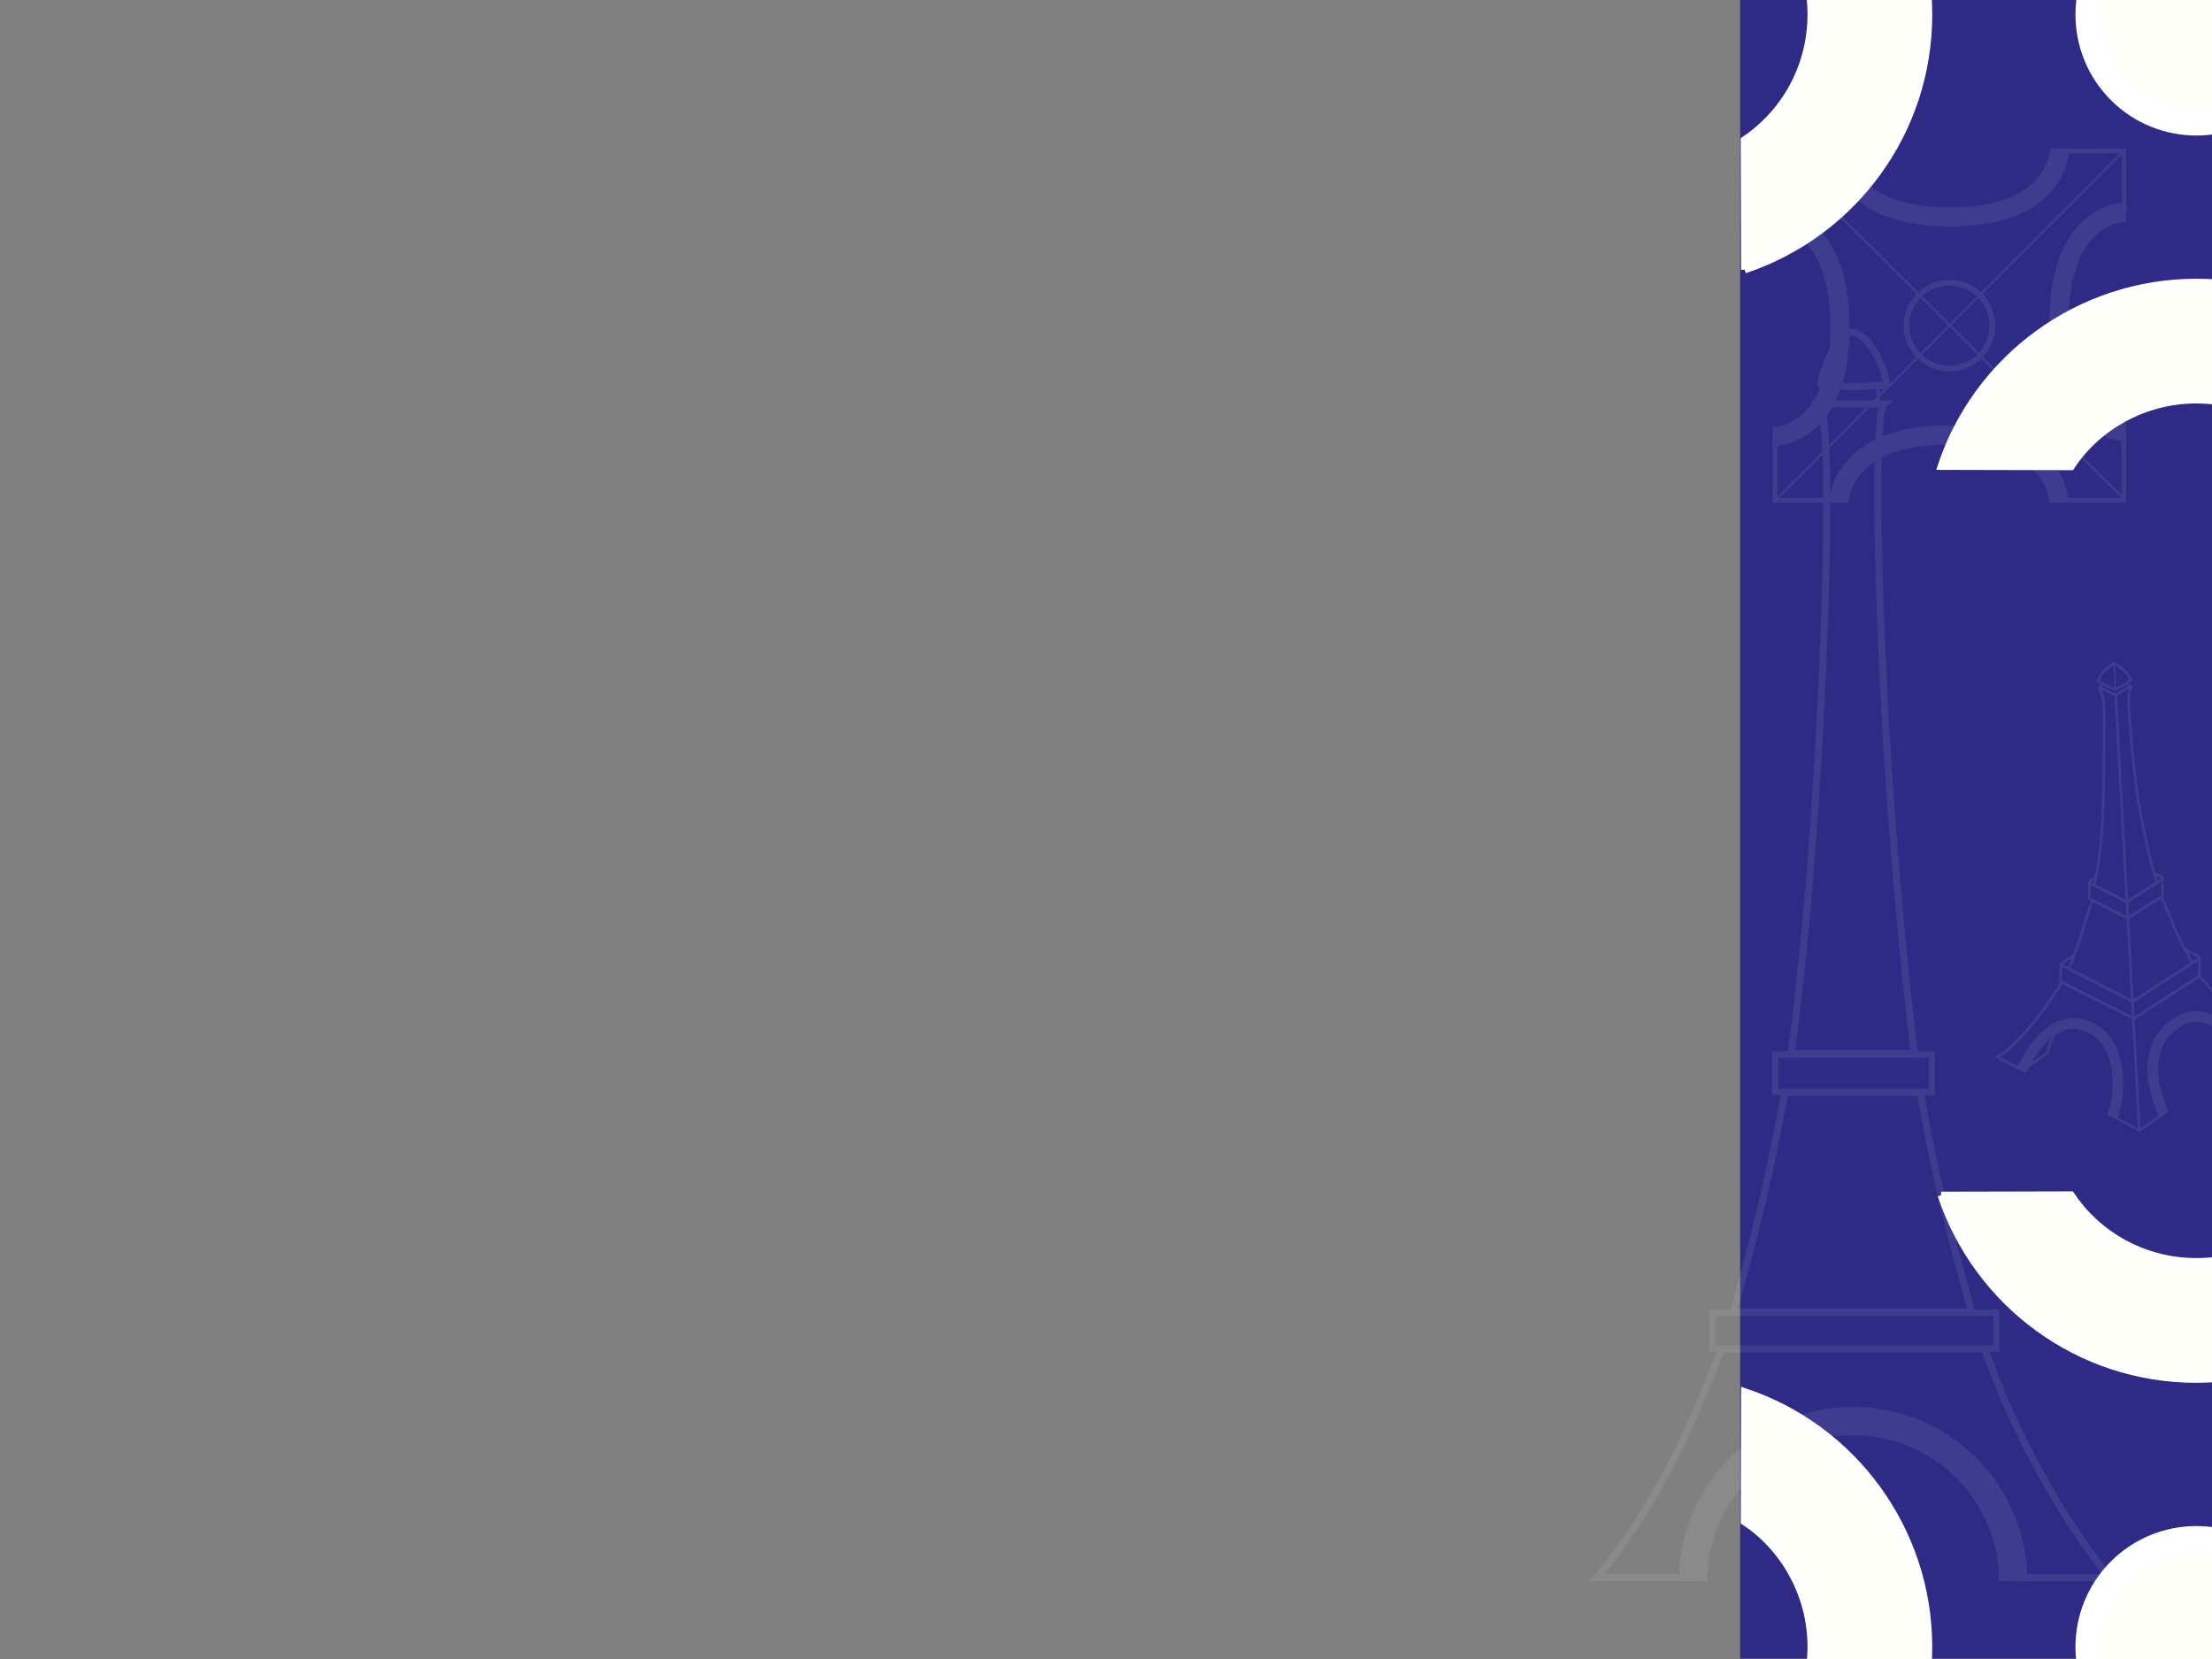 <?xml version="1.0" encoding="UTF-8" standalone="no"?>
<svg
   xmlns:dc="http://purl.org/dc/elements/1.1/"
   xmlns:cc="http://creativecommons.org/ns#"
   xmlns:rdf="http://www.w3.org/1999/02/22-rdf-syntax-ns#"
   xmlns:svg="http://www.w3.org/2000/svg"
   xmlns="http://www.w3.org/2000/svg"
   viewBox="0 0 483.78 362.835"
   height="362.835"
   width="483.78"
   xml:space="preserve"
   id="svg2"
   version="1.1"><rect x="0" y="0" width="483.78" height="362.835" fill="#808080" stroke="none"/><defs
     id="defs6"><clipPath
       id="clipPath22"
       clipPathUnits="userSpaceOnUse"><path
         id="path20"
         d="M 0,0 H 363 V 273 H 0 Z" /></clipPath></defs><g
     id="layer3"><path
       id="path14"
       style="fill:#2f2a85;fill-opacity:1;fill-rule:nonzero;stroke:none"
       d="m 285.512,0 h 77.699 v 272.125 h -77.699 z"
       transform="matrix(1.333,0,0,1.333,0,1.3070867e-5)" /></g><g
     style="opacity:0.08"
     id="layer4"><g
       style="opacity:1"
       id="g16"
       transform="matrix(1.333,0,0,1.333,0,1.3070867e-5)"><g
         style=""
         id="g18" /><g
         style=""
         id="g164"><g
           style="opacity:1"
           id="g162"
           clip-path="url(#clipPath22)"><g
             style=""
             id="g160"><g
               style=""
               id="g26"><path
                 id="path24"
                 style="fill:none;stroke:#ffffff;stroke-width:0.786;stroke-linecap:butt;stroke-linejoin:miter;stroke-miterlimit:4;stroke-dasharray:none;stroke-opacity:1"
                 d="m 348.488,24.379 -0.004,10.566 c 0,0 -10.652,0.301 -10.504,17.981 0.149,17.679 10.485,17.992 10.485,17.992 l 0.019,11.168 h -10.632 c 0,0 -0.34,-11.445 -18.446,-11.039 -18.105,0.41 -17.609,11.043 -17.609,11.043 h -10.582 l 0.004,-10.336 c 0,0 10.597,-0.117 10.808,-18.082 0.211,-17.965 -10.82,-17.797 -10.82,-17.797 l 0.008,-11.109 10.617,0.004 c 0,0 0.414,10.964 18.383,10.847 17.965,-0.113 17.629,-10.847 17.629,-10.847 l 10.758,-0.008" /></g><g
               style=""
               id="g30"><path
                 id="path28"
                 style="fill:none;stroke:#ffffff;stroke-width:0.393;stroke-linecap:butt;stroke-linejoin:miter;stroke-miterlimit:4;stroke-dasharray:none;stroke-opacity:1"
                 d="M 348.301,24.879 291.395,81.977" /></g><g
               style=""
               id="g34"><path
                 id="path32"
                 style="fill:none;stroke:#ffffff;stroke-width:0.393;stroke-linecap:butt;stroke-linejoin:miter;stroke-miterlimit:4;stroke-dasharray:none;stroke-opacity:1"
                 d="M 348.488,81.879 291.391,24.973" /></g><g
               style=""
               id="g38"><path
                 id="path36"
                 style="fill:none;stroke:#ffffff;stroke-width:3.146;stroke-linecap:butt;stroke-linejoin:miter;stroke-miterlimit:4;stroke-dasharray:none;stroke-opacity:1"
                 d="m 337.793,82.465 c 0,0 0.102,-11.149 -18.023,-11.117 -18.129,0.027 -18.028,11.113 -18.028,11.113" /></g><g
               style=""
               id="g42"><path
                 id="path40"
                 style="fill:none;stroke:#ffffff;stroke-width:3.146;stroke-linecap:butt;stroke-linejoin:miter;stroke-miterlimit:4;stroke-dasharray:none;stroke-opacity:1"
                 d="m 348.863,34.777 c 0,0 -11.051,-0.101 -11.019,18.028 0.027,18.125 10.996,18.023 10.996,18.023" /></g><g
               style=""
               id="g46"><path
                 id="path44"
                 style="fill:none;stroke:#ffffff;stroke-width:3.146;stroke-linecap:butt;stroke-linejoin:miter;stroke-miterlimit:4;stroke-dasharray:none;stroke-opacity:1"
                 d="m 337.926,24.395 c 0,0 0.101,11.218 -18.028,11.187 -18.125,-0.027 -18.023,-11.199 -18.023,-11.199" /></g><g
               style=""
               id="g50"><path
                 id="path48"
                 style="fill:none;stroke:#ffffff;stroke-width:3.146;stroke-linecap:butt;stroke-linejoin:miter;stroke-miterlimit:4;stroke-dasharray:none;stroke-opacity:1"
                 d="m 290.84,71.664 c 0,0 11.078,0.102 11.047,-18.023 -0.028,-18.129 -11.051,-18.028 -11.051,-18.028" /></g><g
               style=""
               id="g54"
               transform="scale(-1,1)"><path
                 id="path52"
                 style="fill:none;stroke:#ffffff;stroke-width:0.947;stroke-linecap:butt;stroke-linejoin:miter;stroke-miterlimit:4;stroke-dasharray:none;stroke-opacity:1"
                 d="m -312.809,53.426 c 0,3.886 -3.152,7.039 -7.039,7.039 -3.886,0 -7.039,-3.153 -7.039,-7.039 0,-3.887 3.153,-7.039 7.039,-7.039 3.887,0 7.039,3.152 7.039,7.039 z" /></g><g
               style=""
               id="g58"><path
                 id="path56"
                 style="fill:none;stroke:#ffffff;stroke-width:0.442;stroke-linecap:butt;stroke-linejoin:miter;stroke-miterlimit:4;stroke-dasharray:none;stroke-opacity:1"
                 d="m 327.719,173.434 4.101,2.14 4.176,-2.832 c 0.211,-1.832 1.082,-2.879 1.684,-4.129 1.261,-0.433 2.886,-1.164 4.996,-0.187 3.586,1.664 6.945,7.086 3.972,14.668 l 4.368,2.41 4.101,-2.899 c -2.515,-4.476 -2.957,-11.48 2.43,-15.113 1.293,-0.871 3.769,-0.765 4.91,-0.094 1.363,0.801 2,3.512 2.008,3.836 1.535,0.844 3.008,1.555 4.441,2.188 l 3.942,-2.445 c -6.364,-4.317 -9.223,-7.692 -11.973,-10.84 l -10.789,6.984 -11.82,-5.969 c -2.758,4.758 -7.586,10.664 -10.547,12.282 z" /></g><g
               style=""
               id="g62"><path
                 id="path60"
                 style="fill:none;stroke:#ffffff;stroke-width:0.442;stroke-linecap:butt;stroke-linejoin:miter;stroke-miterlimit:4;stroke-dasharray:none;stroke-opacity:1"
                 d="m 338.148,158.293 c 0,0 -0.035,2.676 0,2.738 0.04,0.063 0.04,0.063 0.04,0.063 l 11.898,6.027 10.789,-6.984 v -2.899 l -10.961,7.063 z" /></g><g
               style=""
               id="g66"><path
                 id="path64"
                 style="fill:none;stroke:#ffffff;stroke-width:0.442;stroke-linecap:butt;stroke-linejoin:miter;stroke-miterlimit:4;stroke-dasharray:none;stroke-opacity:1"
                 d="m 338.062,158.141 2.157,-1.391" /></g><g
               style=""
               id="g70"><path
                 id="path68"
                 style="fill:none;stroke:#ffffff;stroke-width:0.442;stroke-linecap:butt;stroke-linejoin:miter;stroke-miterlimit:4;stroke-dasharray:none;stroke-opacity:1"
                 d="m 360.973,157.055 -2.477,-1.301" /></g><g
               style=""
               id="g74"><path
                 id="path72"
                 style="fill:none;stroke:#ffffff;stroke-width:0.442;stroke-linecap:butt;stroke-linejoin:miter;stroke-miterlimit:4;stroke-dasharray:none;stroke-opacity:1"
                 d="m 342.801,144.844 v 2.605 l 6.312,3.211 5.684,-3.644 0.015,-2.809 -5.863,3.781 z" /></g><g
               style=""
               id="g78"><path
                 id="path76"
                 style="fill:none;stroke:#ffffff;stroke-width:0.442;stroke-linecap:butt;stroke-linejoin:miter;stroke-miterlimit:4;stroke-dasharray:none;stroke-opacity:1"
                 d="m 342.711,144.691 1.203,-0.769" /></g><g
               style=""
               id="g82"><path
                 id="path80"
                 style="fill:none;stroke:#ffffff;stroke-width:0.442;stroke-linecap:butt;stroke-linejoin:miter;stroke-miterlimit:4;stroke-dasharray:none;stroke-opacity:1"
                 d="m 354.922,144.023 -1.442,-0.738" /></g><g
               style=""
               id="g86"><path
                 id="path84"
                 style="fill:none;stroke:#ffffff;stroke-width:0.442;stroke-linecap:butt;stroke-linejoin:miter;stroke-miterlimit:4;stroke-dasharray:none;stroke-opacity:1"
                 d="m 347.121,114.02 3.895,71.484" /></g><g
               style=""
               id="g90"><path
                 id="path88"
                 style="fill:none;stroke:#ffffff;stroke-width:0.442;stroke-linecap:butt;stroke-linejoin:miter;stroke-miterlimit:4;stroke-dasharray:none;stroke-opacity:1"
                 d="m 343.594,145.258 c 1.578,-7.008 1.582,-14.91 1.594,-21.352 0.011,-5.894 0.378,-9.527 -0.93,-11.136 l 2.863,1.25 2.645,-1.524 c -0.914,1.238 -0.391,4.957 0.058,10.434 0.547,6.722 1.992,15.402 4.086,21.859 l -4.961,3.199 z" /></g><g
               style=""
               id="g94"><path
                 id="path92"
                 style="fill:none;stroke:#ffffff;stroke-width:0.442;stroke-linecap:butt;stroke-linejoin:miter;stroke-miterlimit:4;stroke-dasharray:none;stroke-opacity:1"
                 d="m 344.25,111.758 c 0.219,-0.723 0.684,-1.664 2.504,-2.934 1.453,0.571 2.211,1.692 2.887,2.602 -0.703,0.801 -1.676,1.222 -2.618,1.695 -1.906,-0.836 -2.386,-1.047 -2.773,-1.363 z" /></g><g
               style=""
               id="g98"><path
                 id="path96"
                 style="fill:none;stroke:#ffffff;stroke-width:0.221;stroke-linecap:butt;stroke-linejoin:miter;stroke-miterlimit:4;stroke-dasharray:none;stroke-opacity:1"
                 d="m 344.828,112.969 -0.008,-0.891" /></g><g
               style=""
               id="g102"><path
                 id="path100"
                 style="fill:none;stroke:#ffffff;stroke-width:0.221;stroke-linecap:butt;stroke-linejoin:miter;stroke-miterlimit:4;stroke-dasharray:none;stroke-opacity:1"
                 d="m 349.156,112.805 0.004,-1.02" /></g><g
               style=""
               id="g106"><path
                 id="path104"
                 style="fill:none;stroke:#ffffff;stroke-width:0.221;stroke-linecap:butt;stroke-linejoin:miter;stroke-miterlimit:4;stroke-dasharray:none;stroke-opacity:1"
                 d="m 346.754,108.824 c 0.258,1.485 0.308,2.906 0.269,4.297" /></g><g
               style=""
               id="g110"><path
                 id="path108"
                 style="fill:none;stroke:#ffffff;stroke-width:1.768;stroke-linecap:butt;stroke-linejoin:miter;stroke-miterlimit:4;stroke-dasharray:none;stroke-opacity:1"
                 d="m 355.078,182.844 c 0,0 -5.187,-9.793 1.731,-14.84 6.464,-4.715 12.175,5.633 12.175,5.633" /></g><g
               style=""
               id="g114"><path
                 id="path112"
                 style="fill:none;stroke:#ffffff;stroke-width:1.768;stroke-linecap:butt;stroke-linejoin:miter;stroke-miterlimit:4;stroke-dasharray:none;stroke-opacity:1"
                 d="m 331.598,175.707 c 0.793,-1.582 4.82,-9.988 11.086,-7.238 6.261,2.746 5.082,12.371 3.804,14.789" /></g><g
               style=""
               id="g118"><path
                 id="path116"
                 style="fill:none;stroke:#ffffff;stroke-width:0.221;stroke-linecap:butt;stroke-linejoin:miter;stroke-miterlimit:4;stroke-dasharray:none;stroke-opacity:1"
                 d="m 344.387,112.715 0.437,-0.274" /></g><g
               style=""
               id="g122"><path
                 id="path120"
                 style="fill:none;stroke:#ffffff;stroke-width:0.221;stroke-linecap:butt;stroke-linejoin:miter;stroke-miterlimit:4;stroke-dasharray:none;stroke-opacity:1"
                 d="m 349.098,112.242 0.523,0.215" /></g><g
               style=""
               id="g126"><path
                 id="path124"
                 style="fill:none;stroke:#ffffff;stroke-width:0.442;stroke-linecap:butt;stroke-linejoin:miter;stroke-miterlimit:4;stroke-dasharray:none;stroke-opacity:1"
                 d="m 339.441,158.961 c 1.516,-3.445 2.582,-7.559 3.84,-11.266 l 5.832,2.965 5.524,-3.539 c 1.543,3.539 2.886,7.266 5.054,10.875 l -9.777,6.305 z" /></g><g
               style=""
               id="g130"
               transform="scale(-1,1)"><path
                 id="path128"
                 style="fill:none;stroke:#ffffff;stroke-width:1.022;stroke-linecap:butt;stroke-linejoin:miter;stroke-miterlimit:4;stroke-dasharray:none;stroke-opacity:1"
                 d="m -281,215.379 h -46.547 v 5.879 H -281 Z" /></g><g
               style=""
               id="g134"
               transform="scale(-1,1)"><path
                 id="path132"
                 style="fill:none;stroke:#ffffff;stroke-width:1.022;stroke-linecap:butt;stroke-linejoin:miter;stroke-miterlimit:4;stroke-dasharray:none;stroke-opacity:1"
                 d="m -291.266,173.02 h -25.691 v 6.156 h 25.691 z" /></g><g
               style=""
               id="g138"
               transform="scale(-1,1)"><path
                 id="path136"
                 style="fill:none;stroke:#ffffff;stroke-width:1.168;stroke-linecap:butt;stroke-linejoin:miter;stroke-miterlimit:4;stroke-dasharray:none;stroke-opacity:1"
                 d="m -308.172,63.223 c -0.422,-0.043 -1.25,0.175 -1.254,-0.25 -0.015,-2.555 2.817,-8.051 5.246,-8.403 2.532,-0.371 4.992,5.61 5.473,8.457 0.062,0.371 -0.707,0.161 -1.066,0.196 -2.789,0.25 -5.614,0.269 -8.399,0 z" /></g><g
               style=""
               id="g142"
               transform="scale(-1,1)"><path
                 id="path140"
                 style="fill:none;stroke:#ffffff;stroke-width:1.168;stroke-linecap:butt;stroke-linejoin:miter;stroke-miterlimit:4;stroke-dasharray:none;stroke-opacity:1"
                 d="m -330.621,258.855 h -15.531 c 7.601,-9.41 15.527,-23.191 20.488,-37.523 h 43.226 c 5.047,13.117 10.77,25.867 20.415,37.523 h -15.719 c -0.867,-9.414 -7.305,-25.328 -25.57,-25.902 -18.262,-0.578 -26.422,14.172 -27.309,25.902 z" /></g><g
               style=""
               id="g146"
               transform="scale(-1,1)"><path
                 id="path144"
                 style="fill:none;stroke:#ffffff;stroke-width:1.168;stroke-linecap:butt;stroke-linejoin:miter;stroke-miterlimit:4;stroke-dasharray:none;stroke-opacity:1"
                 d="m -323.488,215.289 h 39.07 c -2.965,-10.68 -5.832,-21.508 -8.394,-36.035 l -22.301,0.004 c -2.282,13.883 -5.297,24.703 -8.375,36.031 z" /></g><g
               style=""
               id="g150"
               transform="scale(-1,1)"><path
                 id="path148"
                 style="fill:none;stroke:#ffffff;stroke-width:1.168;stroke-linecap:butt;stroke-linejoin:miter;stroke-miterlimit:4;stroke-dasharray:none;stroke-opacity:1"
                 d="m -314.082,172.863 h 20.23 c -5.066,-35.961 -7.531,-104.015 -4.648,-106.621 l -10.605,0.055 c 2.007,1.676 1.226,54.574 -4.977,106.566 z" /></g><g
               style=""
               id="g154"
               transform="scale(-1,1)"><path
                 id="path152"
                 style="fill:none;stroke:#ffffff;stroke-width:0.584;stroke-linecap:butt;stroke-linejoin:miter;stroke-miterlimit:4;stroke-dasharray:none;stroke-opacity:1"
                 d="m -299.773,63.223 h -8.398 v 2.906 h 8.398 z" /></g><g
               style=""
               id="g158"
               transform="scale(-1)"><path
                 id="path156"
                 style="fill:none;stroke:#ffffff;stroke-width:4.672;stroke-linecap:butt;stroke-linejoin:miter;stroke-miterlimit:4;stroke-dasharray:none;stroke-opacity:1"
                 d="m -277.766,-259.438 c 0,9.387 -5.007,18.063 -13.14,22.758 -8.129,4.692 -18.145,4.692 -26.278,0 -8.128,-4.695 -13.136,-13.371 -13.136,-22.758" /></g></g></g></g></g></g><g
     transform="matrix(1.333,0,0,1.333,0,1.3070867e-5)"
     id="g10"><g
       id="g12"><g
         transform="matrix(1,1,-1,1,0,0)"
         id="g166"><path
           id="path168"
           style="fill:#fffffa;fill-opacity:1;fill-rule:nonzero;stroke:#ffffff;stroke-width:3.255;stroke-linecap:butt;stroke-linejoin:miter;stroke-miterlimit:4;stroke-dasharray:none;stroke-opacity:1"
           d="m 193.779,-178.982 c 0,6.847 -5.552,12.4 -12.4,12.4 -6.848,0 -12.4,-5.553 -12.4,-12.4 0,-6.848 5.552,-12.401 12.4,-12.401 6.848,0 12.4,5.553 12.4,12.401 z" /></g><g
         transform="matrix(1,1,1,-1,0,0)"
         id="g170"><path
           id="path172"
           style="fill:#fffffa;fill-opacity:1;fill-rule:nonzero;stroke:#ffffff;stroke-width:0.827;stroke-linecap:butt;stroke-linejoin:miter;stroke-miterlimit:4;stroke-dasharray:none;stroke-opacity:1"
           d="m 165.26,120.99 -10.676,10.617 c 1.055,5.247 -0.354,11.319 -4.857,15.811 -4.344,4.328 -10.504,5.871 -15.707,4.762 l -10.635,10.685 c 11.801,5.922 26.39,3.793 36.033,-5.842 9.644,-9.636 11.766,-24.156 5.842,-36.033 z" /></g><g
         transform="matrix(-1,1,1,1,0,0)"
         id="g174"><path
           id="path176"
           style="fill:#fffffa;fill-opacity:1;fill-rule:nonzero;stroke:#ffffff;stroke-width:0.827;stroke-linecap:butt;stroke-linejoin:miter;stroke-miterlimit:4;stroke-dasharray:none;stroke-opacity:1"
           d="m -162.863,239.371 10.675,-10.617 c -1.054,-5.246 0.352,-11.32 4.858,-15.811 4.34,-4.332 10.502,-5.873 15.705,-4.759 l 10.637,-10.688 c -11.801,-5.922 -26.391,-3.793 -36.037,5.842 -9.643,9.635 -11.764,24.158 -5.838,36.033 z" /></g><g
         transform="matrix(1,1,-1,1,0,0)"
         id="g178"><path
           id="path180"
           style="fill:#fffffa;fill-opacity:1;fill-rule:nonzero;stroke:#ffffff;stroke-width:3.255;stroke-linecap:butt;stroke-linejoin:miter;stroke-miterlimit:4;stroke-dasharray:none;stroke-opacity:1"
           d="m 327.689,-45.072 c 0.002,6.849 -5.55,12.402 -12.398,12.402 -6.848,0 -12.4,-5.553 -12.402,-12.402 0,-6.848 5.552,-12.401 12.402,-12.399 6.848,0 12.398,5.551 12.398,12.399 z" /></g><g
         transform="matrix(-1,1,1,1,0,0)"
         id="g182"><path
           id="path184"
           style="fill:#fffffa;fill-opacity:1;fill-rule:nonzero;stroke:#ffffff;stroke-width:0.827;stroke-linecap:butt;stroke-linejoin:miter;stroke-miterlimit:4;stroke-dasharray:none;stroke-opacity:1"
           d="m -61.189,257.295 -10.676,10.621 c 1.056,5.244 -0.354,11.314 -4.86,15.809 -4.341,4.33 -10.504,5.875 -15.705,4.759 l -10.636,10.688 c 11.802,5.92 26.39,3.793 36.033,-5.842 9.646,-9.635 11.765,-24.156 5.844,-36.035 z" /></g><g
         transform="matrix(1,1,1,-1,0,0)"
         id="g186"><path
           id="path188"
           style="fill:#fffffa;fill-opacity:1;fill-rule:nonzero;stroke:#ffffff;stroke-width:0.827;stroke-linecap:butt;stroke-linejoin:miter;stroke-miterlimit:4;stroke-dasharray:none;stroke-opacity:1"
           d="m 299.172,-12.922 -10.676,10.617 c 1.055,5.246 -0.353,11.319 -4.857,15.811 -4.342,4.33 -10.504,5.875 -15.707,4.762 l -10.635,10.685 c 11.801,5.922 26.389,3.791 36.033,-5.842 9.643,-9.634 11.766,-24.156 5.842,-36.033 z" /></g></g></g></svg>